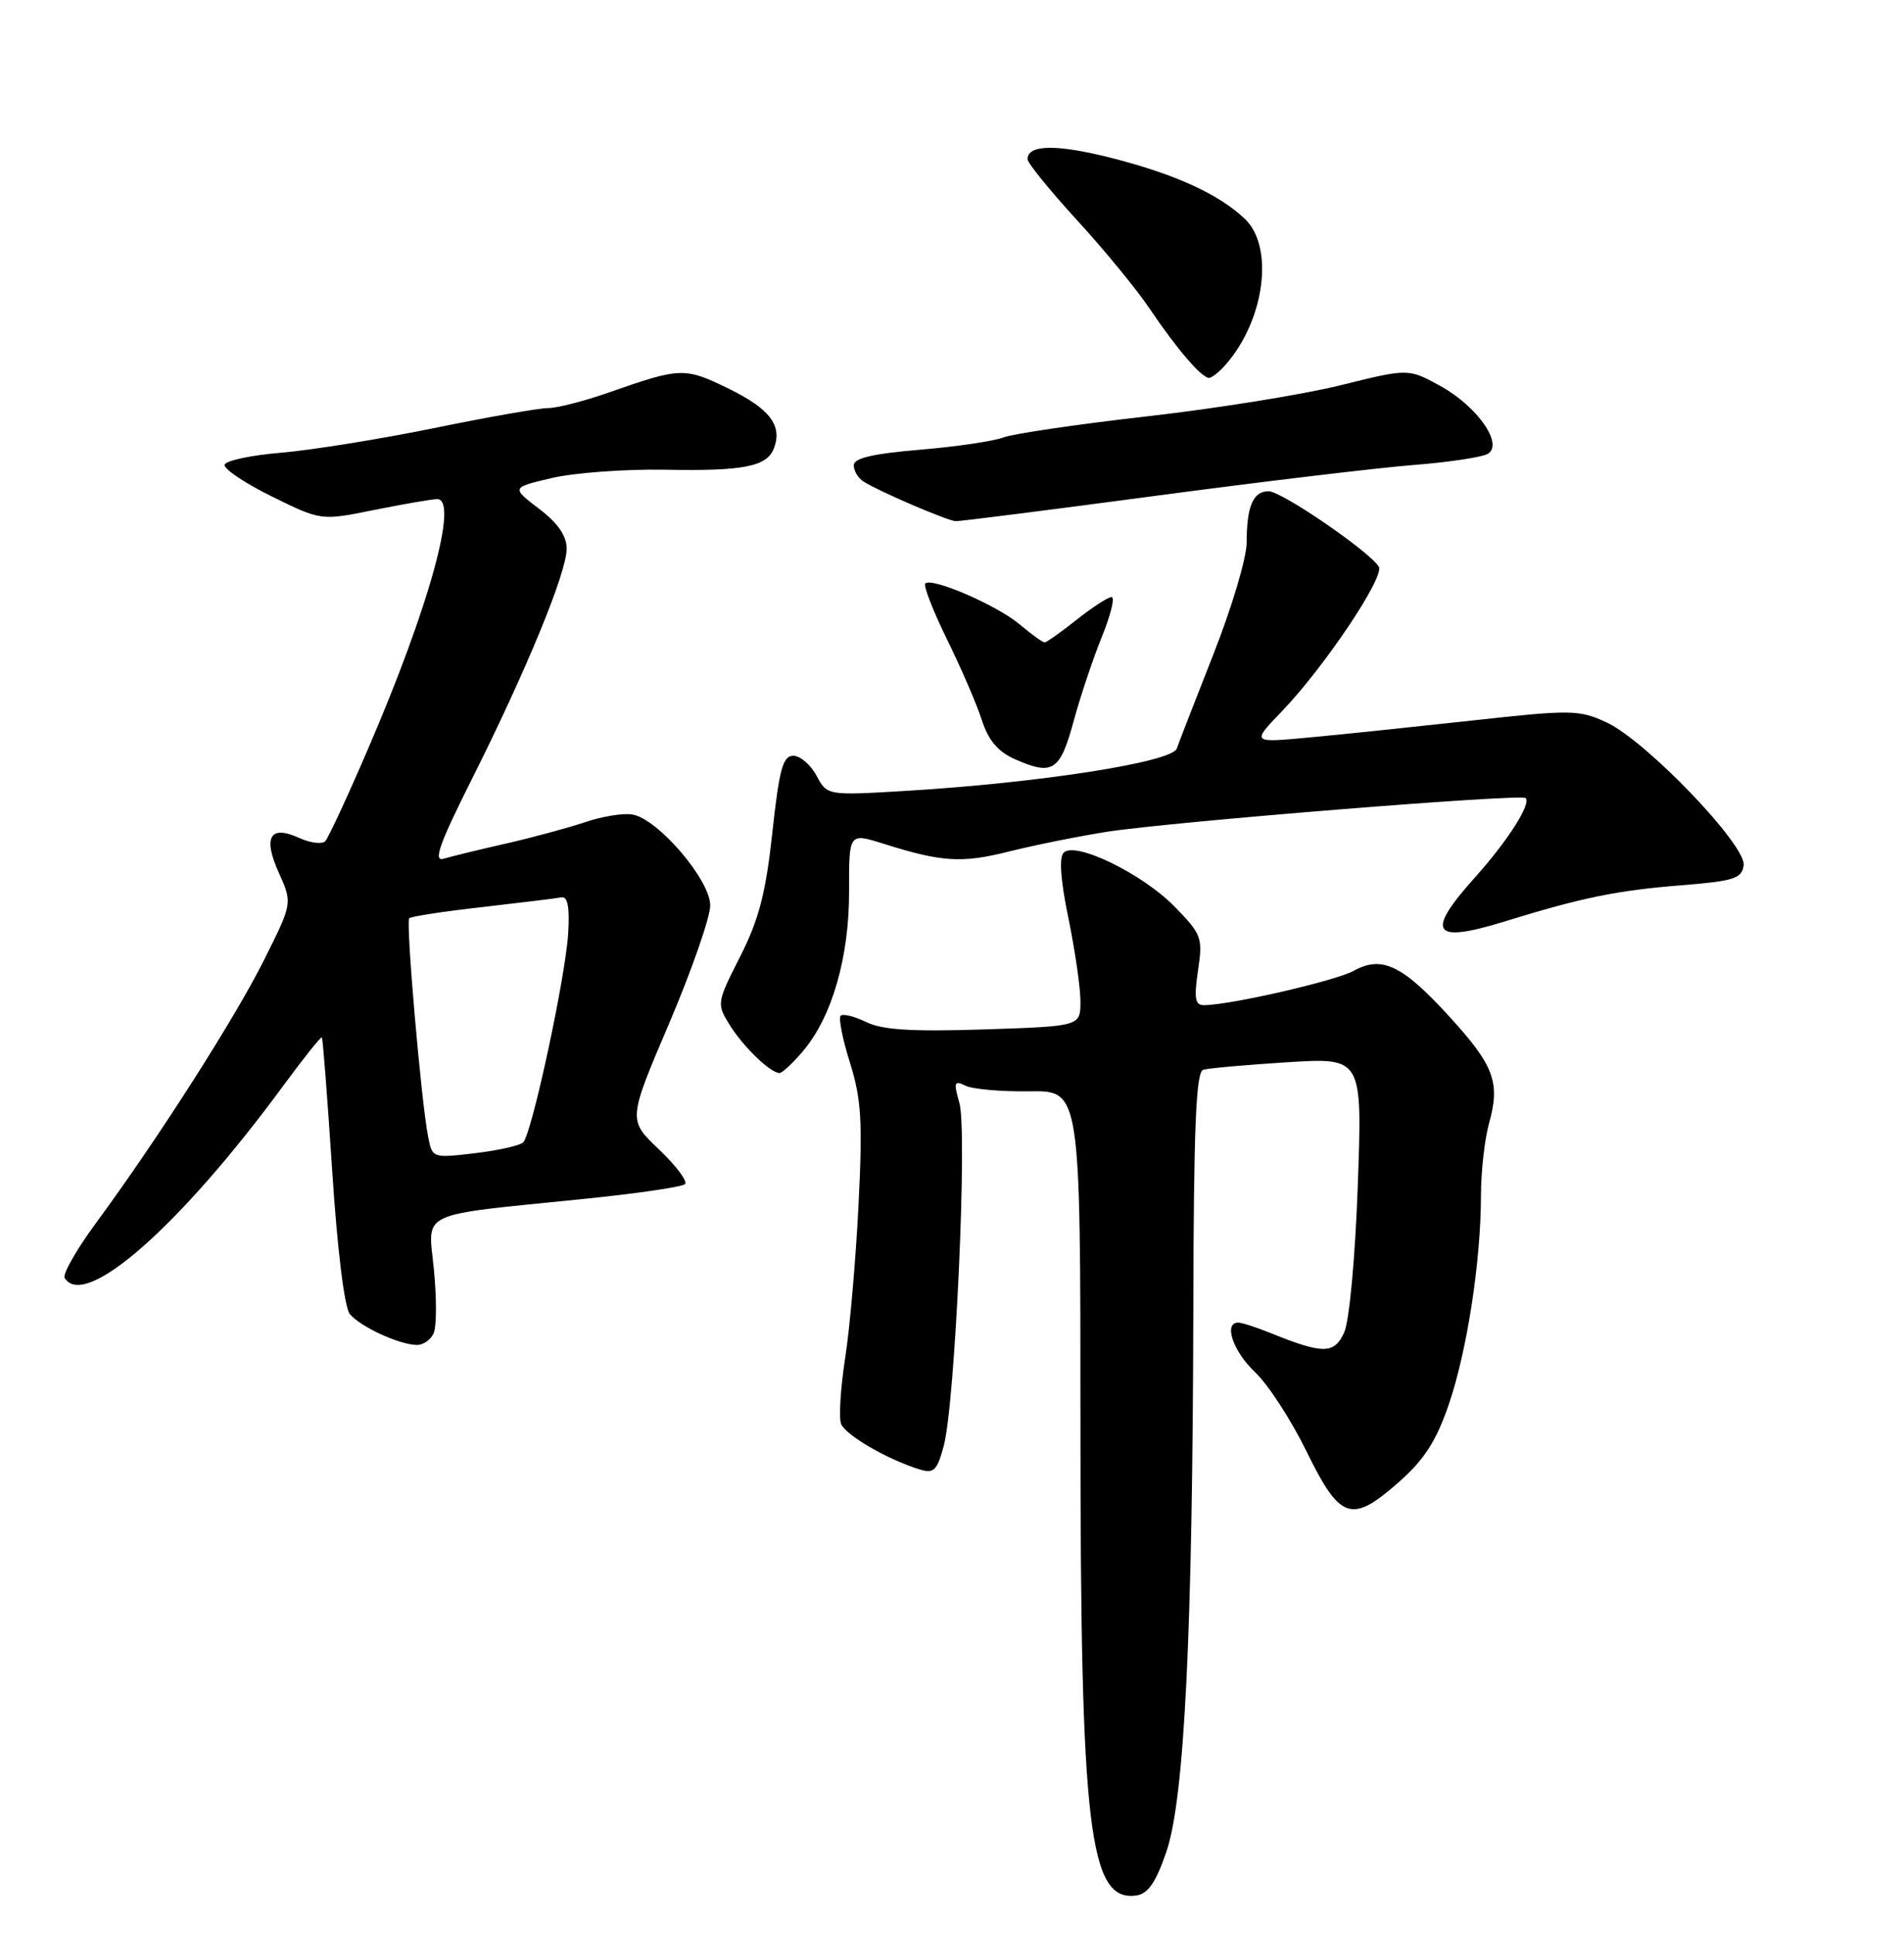 <?xml version="1.0" encoding="UTF-8" standalone="no"?>
<!DOCTYPE svg PUBLIC "-//W3C//DTD SVG 1.1//EN" "http://www.w3.org/Graphics/SVG/1.1/DTD/svg11.dtd" >
<svg xmlns="http://www.w3.org/2000/svg" xmlns:xlink="http://www.w3.org/1999/xlink" version="1.1" viewBox="0 0 252 256">
 <g >
 <path fill="currentColor"
d=" M 154.38 245.00 C 156.76 238.02 157.85 216.11 157.94 173.22 C 157.99 149.11 158.29 141.85 159.25 141.55 C 159.94 141.34 164.96 140.89 170.41 140.55 C 180.31 139.94 180.31 139.94 179.71 156.81 C 179.36 166.48 178.59 174.81 177.90 176.32 C 176.59 179.19 175.10 179.19 168.13 176.37 C 166.27 175.62 164.36 175.00 163.88 175.00 C 161.90 175.00 163.20 178.82 166.11 181.56 C 167.83 183.18 170.88 187.88 172.90 192.00 C 177.36 201.12 178.86 201.63 185.08 196.16 C 188.49 193.16 190.07 190.72 191.74 185.86 C 194.16 178.83 196.00 166.91 196.01 158.18 C 196.01 155.05 196.49 150.76 197.08 148.63 C 198.59 143.23 197.75 140.98 191.81 134.49 C 185.60 127.69 182.90 126.40 179.17 128.45 C 176.72 129.80 162.75 133.00 159.33 133.00 C 158.17 133.00 158.02 132.08 158.56 128.42 C 159.21 124.08 159.05 123.64 155.48 119.98 C 151.22 115.61 142.32 111.28 140.78 112.82 C 140.15 113.45 140.37 116.50 141.41 121.50 C 142.28 125.74 143.00 130.69 143.00 132.50 C 143.00 135.79 143.00 135.79 130.25 136.21 C 120.71 136.52 116.78 136.28 114.66 135.24 C 113.09 134.48 111.57 134.10 111.26 134.40 C 110.96 134.71 111.52 137.51 112.50 140.63 C 114.00 145.42 114.18 148.36 113.63 159.40 C 113.27 166.61 112.48 175.74 111.86 179.69 C 111.25 183.65 111.00 187.57 111.32 188.40 C 111.90 189.89 117.43 193.10 121.69 194.42 C 123.59 195.01 124.03 194.59 124.91 191.30 C 126.41 185.74 128.06 149.69 126.98 145.95 C 126.19 143.19 126.29 142.92 127.79 143.66 C 128.73 144.12 132.54 144.45 136.25 144.40 C 143.00 144.29 143.00 144.29 143.00 188.56 C 143.00 242.15 144.14 251.69 150.41 250.80 C 151.95 250.58 152.99 249.06 154.38 245.00 Z  M 57.43 176.31 C 57.79 175.38 57.79 171.60 57.42 167.92 C 56.66 160.13 55.01 160.90 77.24 158.64 C 84.25 157.93 90.29 157.05 90.66 156.68 C 91.03 156.31 89.48 154.24 87.22 152.09 C 83.11 148.19 83.11 148.19 88.56 135.42 C 91.55 128.39 94.00 121.37 94.00 119.80 C 94.00 116.42 87.05 108.31 83.68 107.77 C 82.48 107.57 79.70 108.02 77.50 108.77 C 75.30 109.51 70.58 110.79 67.00 111.61 C 63.42 112.42 59.69 113.33 58.70 113.63 C 57.31 114.04 58.16 111.64 62.44 103.12 C 69.66 88.73 75.00 75.75 75.00 72.61 C 75.00 70.90 73.84 69.21 71.33 67.31 C 67.67 64.51 67.67 64.51 73.08 63.24 C 76.06 62.55 82.78 62.06 88.00 62.15 C 98.43 62.35 101.50 61.74 102.43 59.32 C 103.58 56.32 101.90 54.10 96.45 51.43 C 90.62 48.58 90.09 48.60 80.59 51.93 C 77.35 53.07 73.71 54.00 72.52 54.00 C 71.33 54.00 64.54 55.19 57.43 56.65 C 50.32 58.10 41.23 59.56 37.23 59.90 C 33.23 60.23 29.86 60.95 29.73 61.50 C 29.60 62.05 32.42 63.94 36.00 65.70 C 42.50 68.90 42.50 68.90 49.50 67.48 C 53.35 66.71 57.10 66.06 57.84 66.04 C 60.76 65.96 56.81 80.30 48.75 99.00 C 46.03 105.33 43.46 110.86 43.05 111.30 C 42.64 111.74 41.10 111.55 39.62 110.88 C 35.73 109.10 34.77 110.74 36.91 115.50 C 38.71 119.50 38.71 119.50 34.96 127.00 C 31.10 134.73 20.89 150.71 12.68 161.86 C 10.11 165.35 8.26 168.61 8.56 169.10 C 11.21 173.38 23.85 162.24 37.55 143.58 C 40.20 139.98 42.47 137.14 42.60 137.27 C 42.73 137.39 43.34 145.36 43.97 154.96 C 44.65 165.40 45.59 173.00 46.30 173.87 C 47.70 175.55 52.78 177.90 55.14 177.96 C 56.05 177.98 57.08 177.24 57.43 176.31 Z  M 106.32 139.03 C 110.15 134.48 112.41 126.58 112.38 117.85 C 112.36 110.20 112.36 110.20 116.93 111.64 C 124.64 114.07 127.28 114.24 133.50 112.68 C 136.80 111.85 142.65 110.67 146.50 110.06 C 154.76 108.76 201.31 105.00 201.92 105.60 C 202.69 106.34 199.54 111.28 195.25 116.06 C 188.61 123.45 189.55 124.88 199.09 121.94 C 209.36 118.77 213.99 117.82 222.50 117.14 C 229.49 116.58 230.54 116.25 230.78 114.50 C 231.15 111.86 217.87 98.02 212.64 95.59 C 208.98 93.90 208.01 93.88 194.64 95.36 C 186.86 96.21 177.16 97.23 173.07 97.60 C 165.64 98.29 165.64 98.29 169.69 94.09 C 175.30 88.24 183.30 76.30 182.49 74.98 C 181.23 72.95 169.62 65.00 167.91 65.00 C 165.85 65.00 165.00 66.99 165.00 71.79 C 165.00 73.78 163.04 80.38 160.64 86.46 C 158.25 92.53 156.04 98.20 155.75 99.05 C 155.13 100.84 137.60 103.58 119.99 104.64 C 109.48 105.27 109.48 105.27 108.07 102.64 C 107.30 101.19 105.91 100.00 104.99 100.00 C 103.62 100.00 103.13 101.79 102.22 110.18 C 101.35 118.20 100.44 121.68 97.96 126.57 C 94.85 132.70 94.84 132.82 96.59 135.64 C 98.38 138.51 101.93 141.94 103.16 141.98 C 103.52 141.99 104.95 140.66 106.32 139.03 Z  M 142.08 95.49 C 142.97 92.20 144.66 87.14 145.84 84.25 C 147.01 81.36 147.59 79.00 147.12 79.00 C 146.66 79.00 144.58 80.35 142.50 82.00 C 140.42 83.65 138.51 85.00 138.26 85.00 C 138.00 85.00 136.50 83.92 134.93 82.60 C 131.94 80.08 123.31 76.35 122.46 77.21 C 122.19 77.48 123.48 80.81 125.34 84.60 C 127.21 88.40 129.28 93.20 129.95 95.28 C 130.82 97.97 132.09 99.47 134.34 100.46 C 139.32 102.66 140.30 102.03 142.08 95.49 Z  M 153.00 65.60 C 167.03 63.73 182.35 61.90 187.06 61.53 C 191.77 61.16 196.21 60.49 196.93 60.04 C 199.03 58.75 195.48 53.72 190.58 51.04 C 186.39 48.75 186.39 48.75 177.45 50.97 C 172.53 52.19 161.00 54.05 151.84 55.09 C 142.67 56.13 134.11 57.39 132.81 57.88 C 131.50 58.38 126.51 59.11 121.72 59.51 C 115.52 60.03 113.00 60.62 113.00 61.56 C 113.00 62.29 113.56 63.25 114.25 63.69 C 116.22 64.97 125.40 68.92 126.50 68.96 C 127.05 68.98 138.97 67.47 153.00 65.60 Z  M 162.22 48.25 C 167.40 42.35 168.67 32.65 164.75 28.95 C 161.29 25.68 155.58 23.07 147.23 20.93 C 139.91 19.06 136.00 19.10 136.00 21.06 C 136.00 21.57 138.94 25.19 142.52 29.10 C 146.11 33.01 150.46 38.30 152.17 40.86 C 155.74 46.16 159.04 50.00 160.02 50.00 C 160.39 50.00 161.38 49.21 162.22 48.25 Z  M 56.66 150.38 C 55.73 145.62 53.69 121.97 54.16 121.50 C 54.40 121.26 58.76 120.59 63.85 120.02 C 68.93 119.44 73.63 118.86 74.29 118.74 C 75.14 118.57 75.41 120.01 75.20 123.50 C 74.85 129.30 70.39 150.01 69.25 151.15 C 68.82 151.58 65.94 152.22 62.84 152.59 C 57.24 153.25 57.21 153.24 56.66 150.38 Z "/>
</g>
</svg>